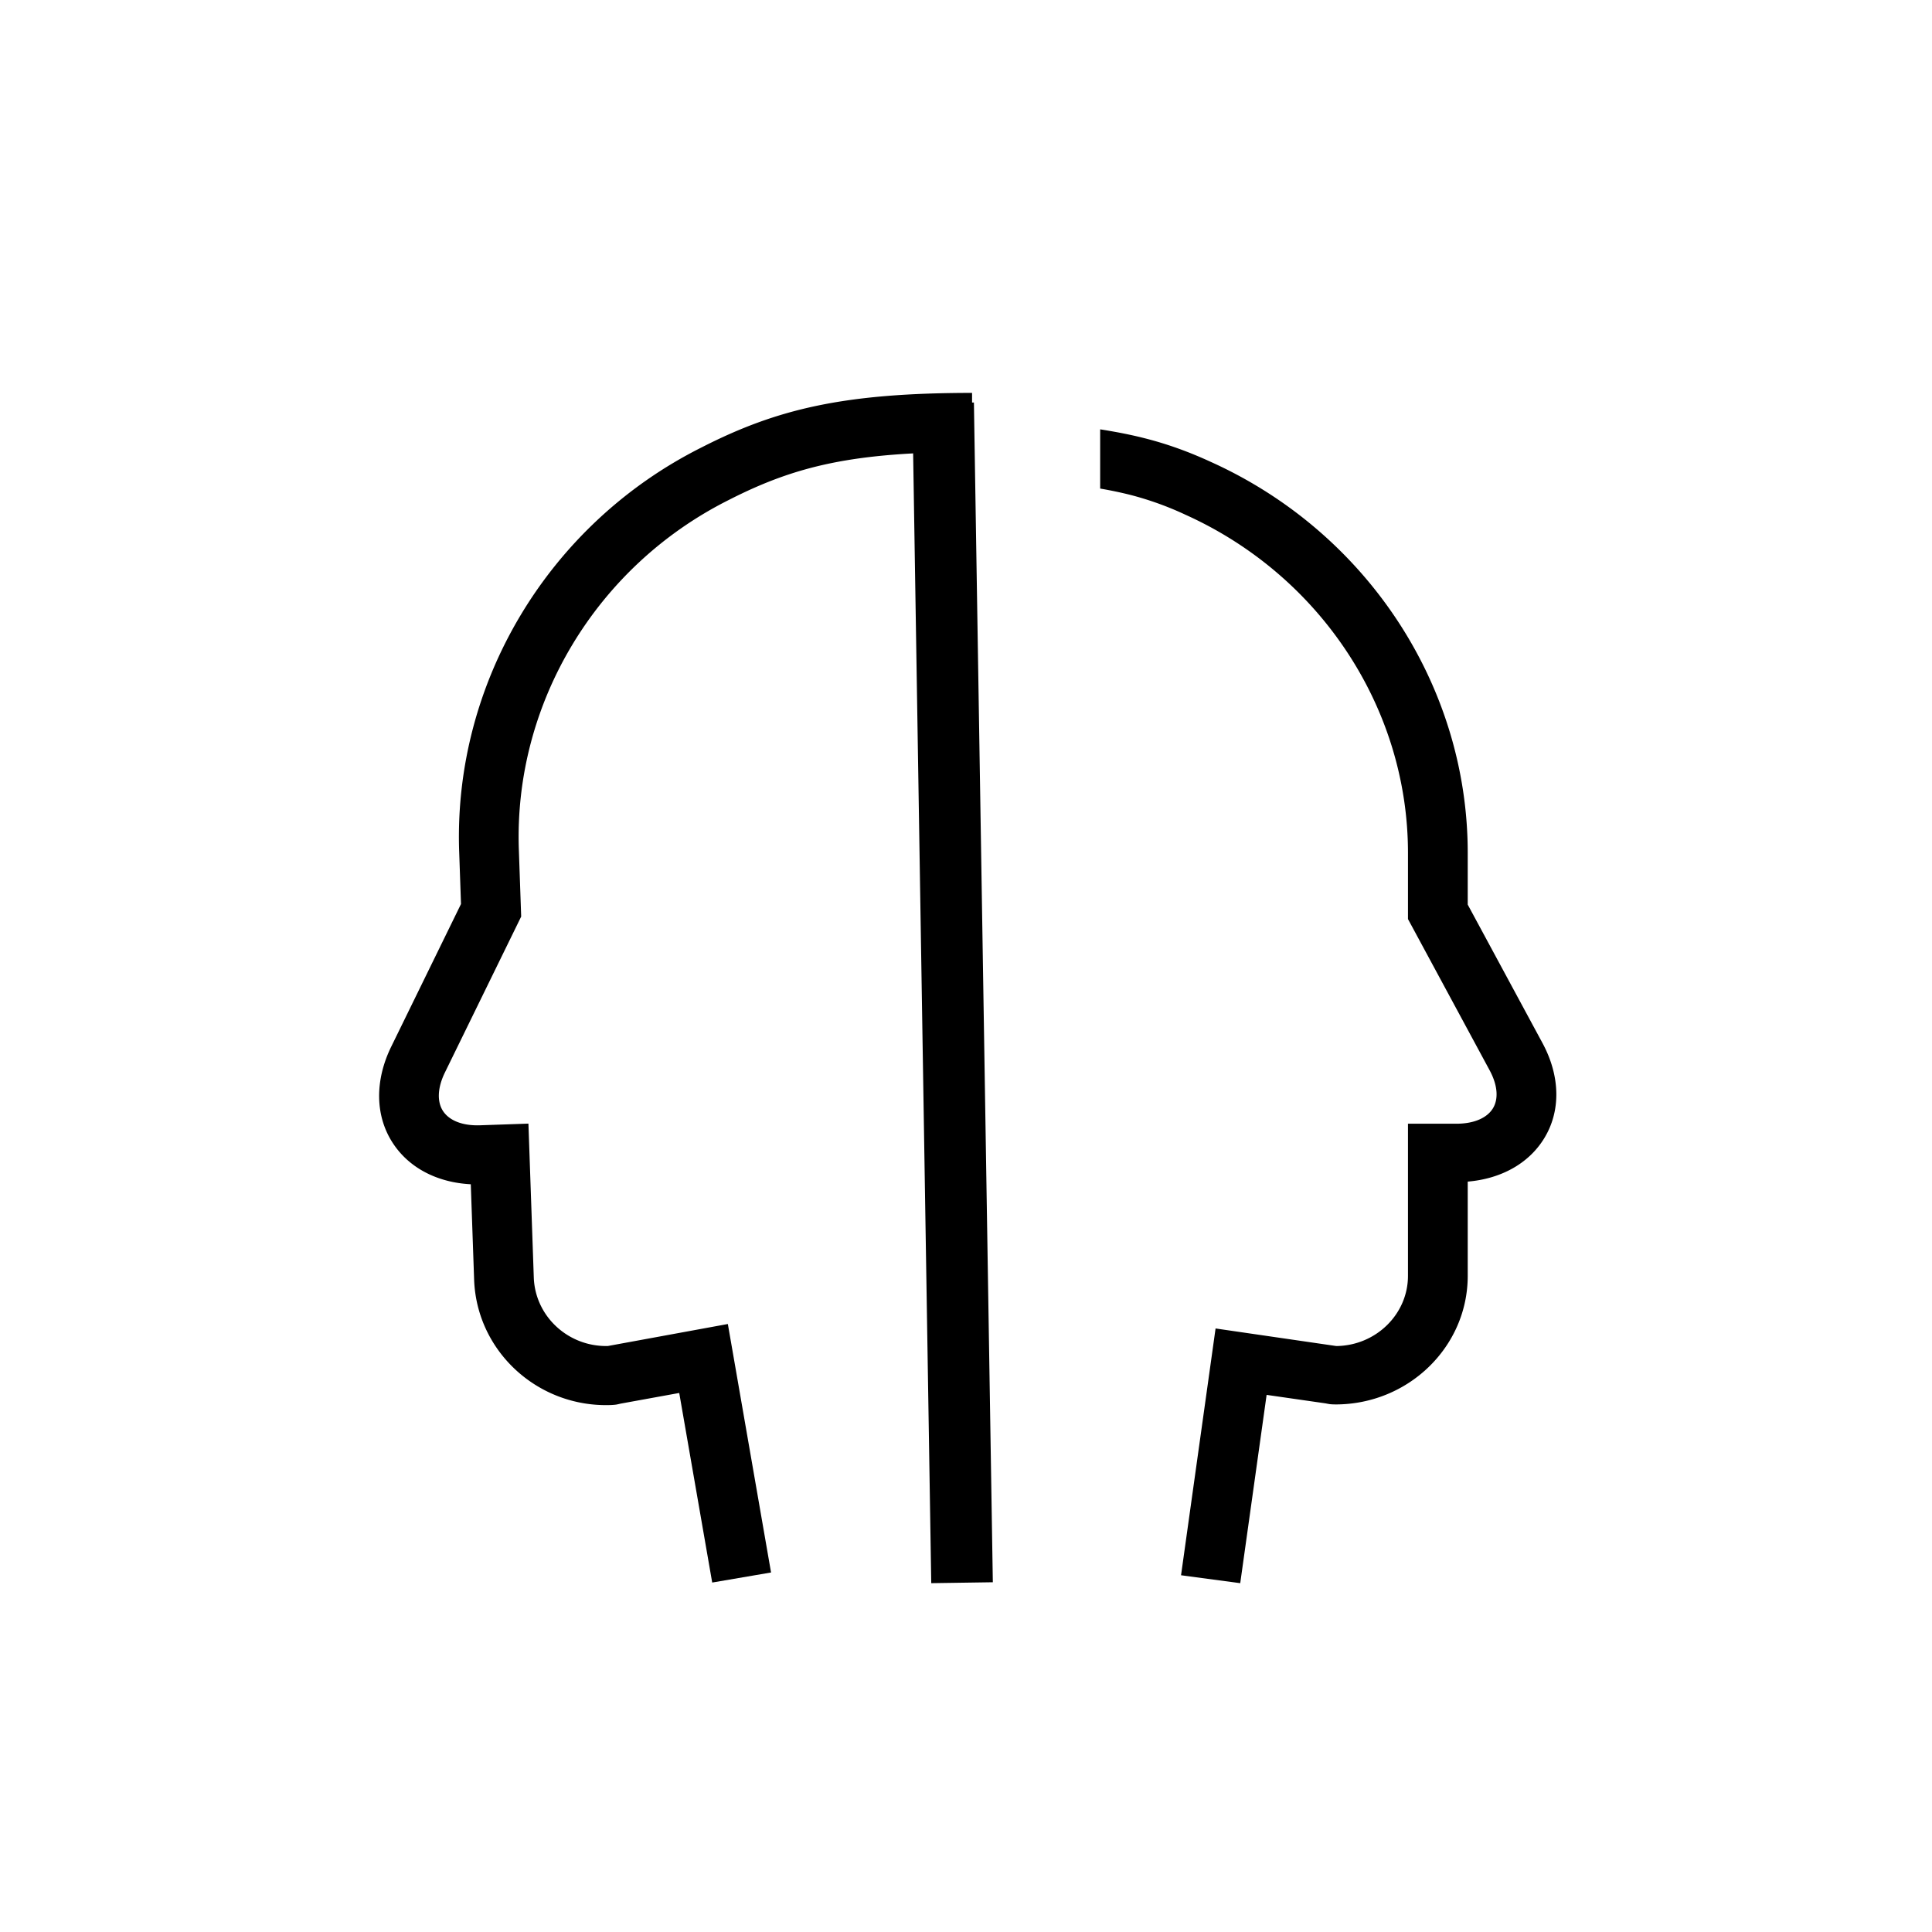 <?xml version="1.0" standalone="no"?><!DOCTYPE svg PUBLIC "-//W3C//DTD SVG 1.1//EN" "http://www.w3.org/Graphics/SVG/1.1/DTD/svg11.dtd"><svg t="1558506858850" class="icon" style="" viewBox="0 0 1024 1024" version="1.1" xmlns="http://www.w3.org/2000/svg" p-id="3184" xmlns:xlink="http://www.w3.org/1999/xlink" width="200" height="200"><defs><style type="text/css"></style></defs><path d="M243.371 451.413c-3.129-89.6 47.403-173.696 128.54-214.3 40.107-20.48 75.662-28.843 143.303-28.871v31.317c-62.649 0.028-93.227 7.225-128.924 25.429-70.258 35.172-113.991 107.947-111.289 185.316l1.237 35.499-1.707 3.484-38.727 79.175c-4.124 8.462-4.096 15.744-0.939 20.494 3.228 4.836 10.055 7.808 19.627 7.467l25.586-0.882 2.844 81.564c0.711 20.58 18.276 36.807 39.253 36.309l63.602-11.662 22.898 131.698-31.189 5.333-17.479-100.48-31.033 5.646c-2.261 0.526-2.261 0.526-3.655 0.654-1.095 0.085-1.095 0.085-1.607 0.1-38.599 1.351-71.097-28.444-72.42-66.503l-1.764-50.517c-17.394-0.896-32.341-8.348-41.088-21.476-9.771-14.649-9.813-33.536-1.138-51.342l37.035-75.719-0.967-27.733zM583.111 258.944V227.556c9.259 1.479 16.484 2.916 23.808 4.779 11.676 2.987 22.827 6.94 35.015 12.558 82.546 37.305 135.993 118.571 135.993 207.147v27.42l39.68 73.486c9.287 17.28 9.899 35.911 0.64 50.716-8.277 13.269-22.969 21.148-40.32 22.613v49.948c0 37.618-31.445 68.153-70.087 68.153l-1.607-0.043c-1.408-0.085-1.408-0.085-3.684-0.526l-31.218-4.494L657.351 839.111l-31.374-4.196 18.304-130.802 64 9.316c20.978-0.228 37.973-16.868 37.973-37.205v-80.626h25.6c9.586 0 16.299-3.157 19.356-8.05 3.001-4.807 2.773-11.989-1.636-20.196L748.089 490.51l-1.835-3.385v-35.086c0-76.487-46.251-146.816-117.717-179.115a167.652 167.652 0 0 0-29.611-10.667A204.658 204.658 0 0 0 583.111 258.958z m125.582 454.542h-0.043 0.043z" p-id="3185"></path><path d="M483.556 213.817L516.196 213.333 526.222 838.628 493.582 839.111z" p-id="3186"></path></svg>